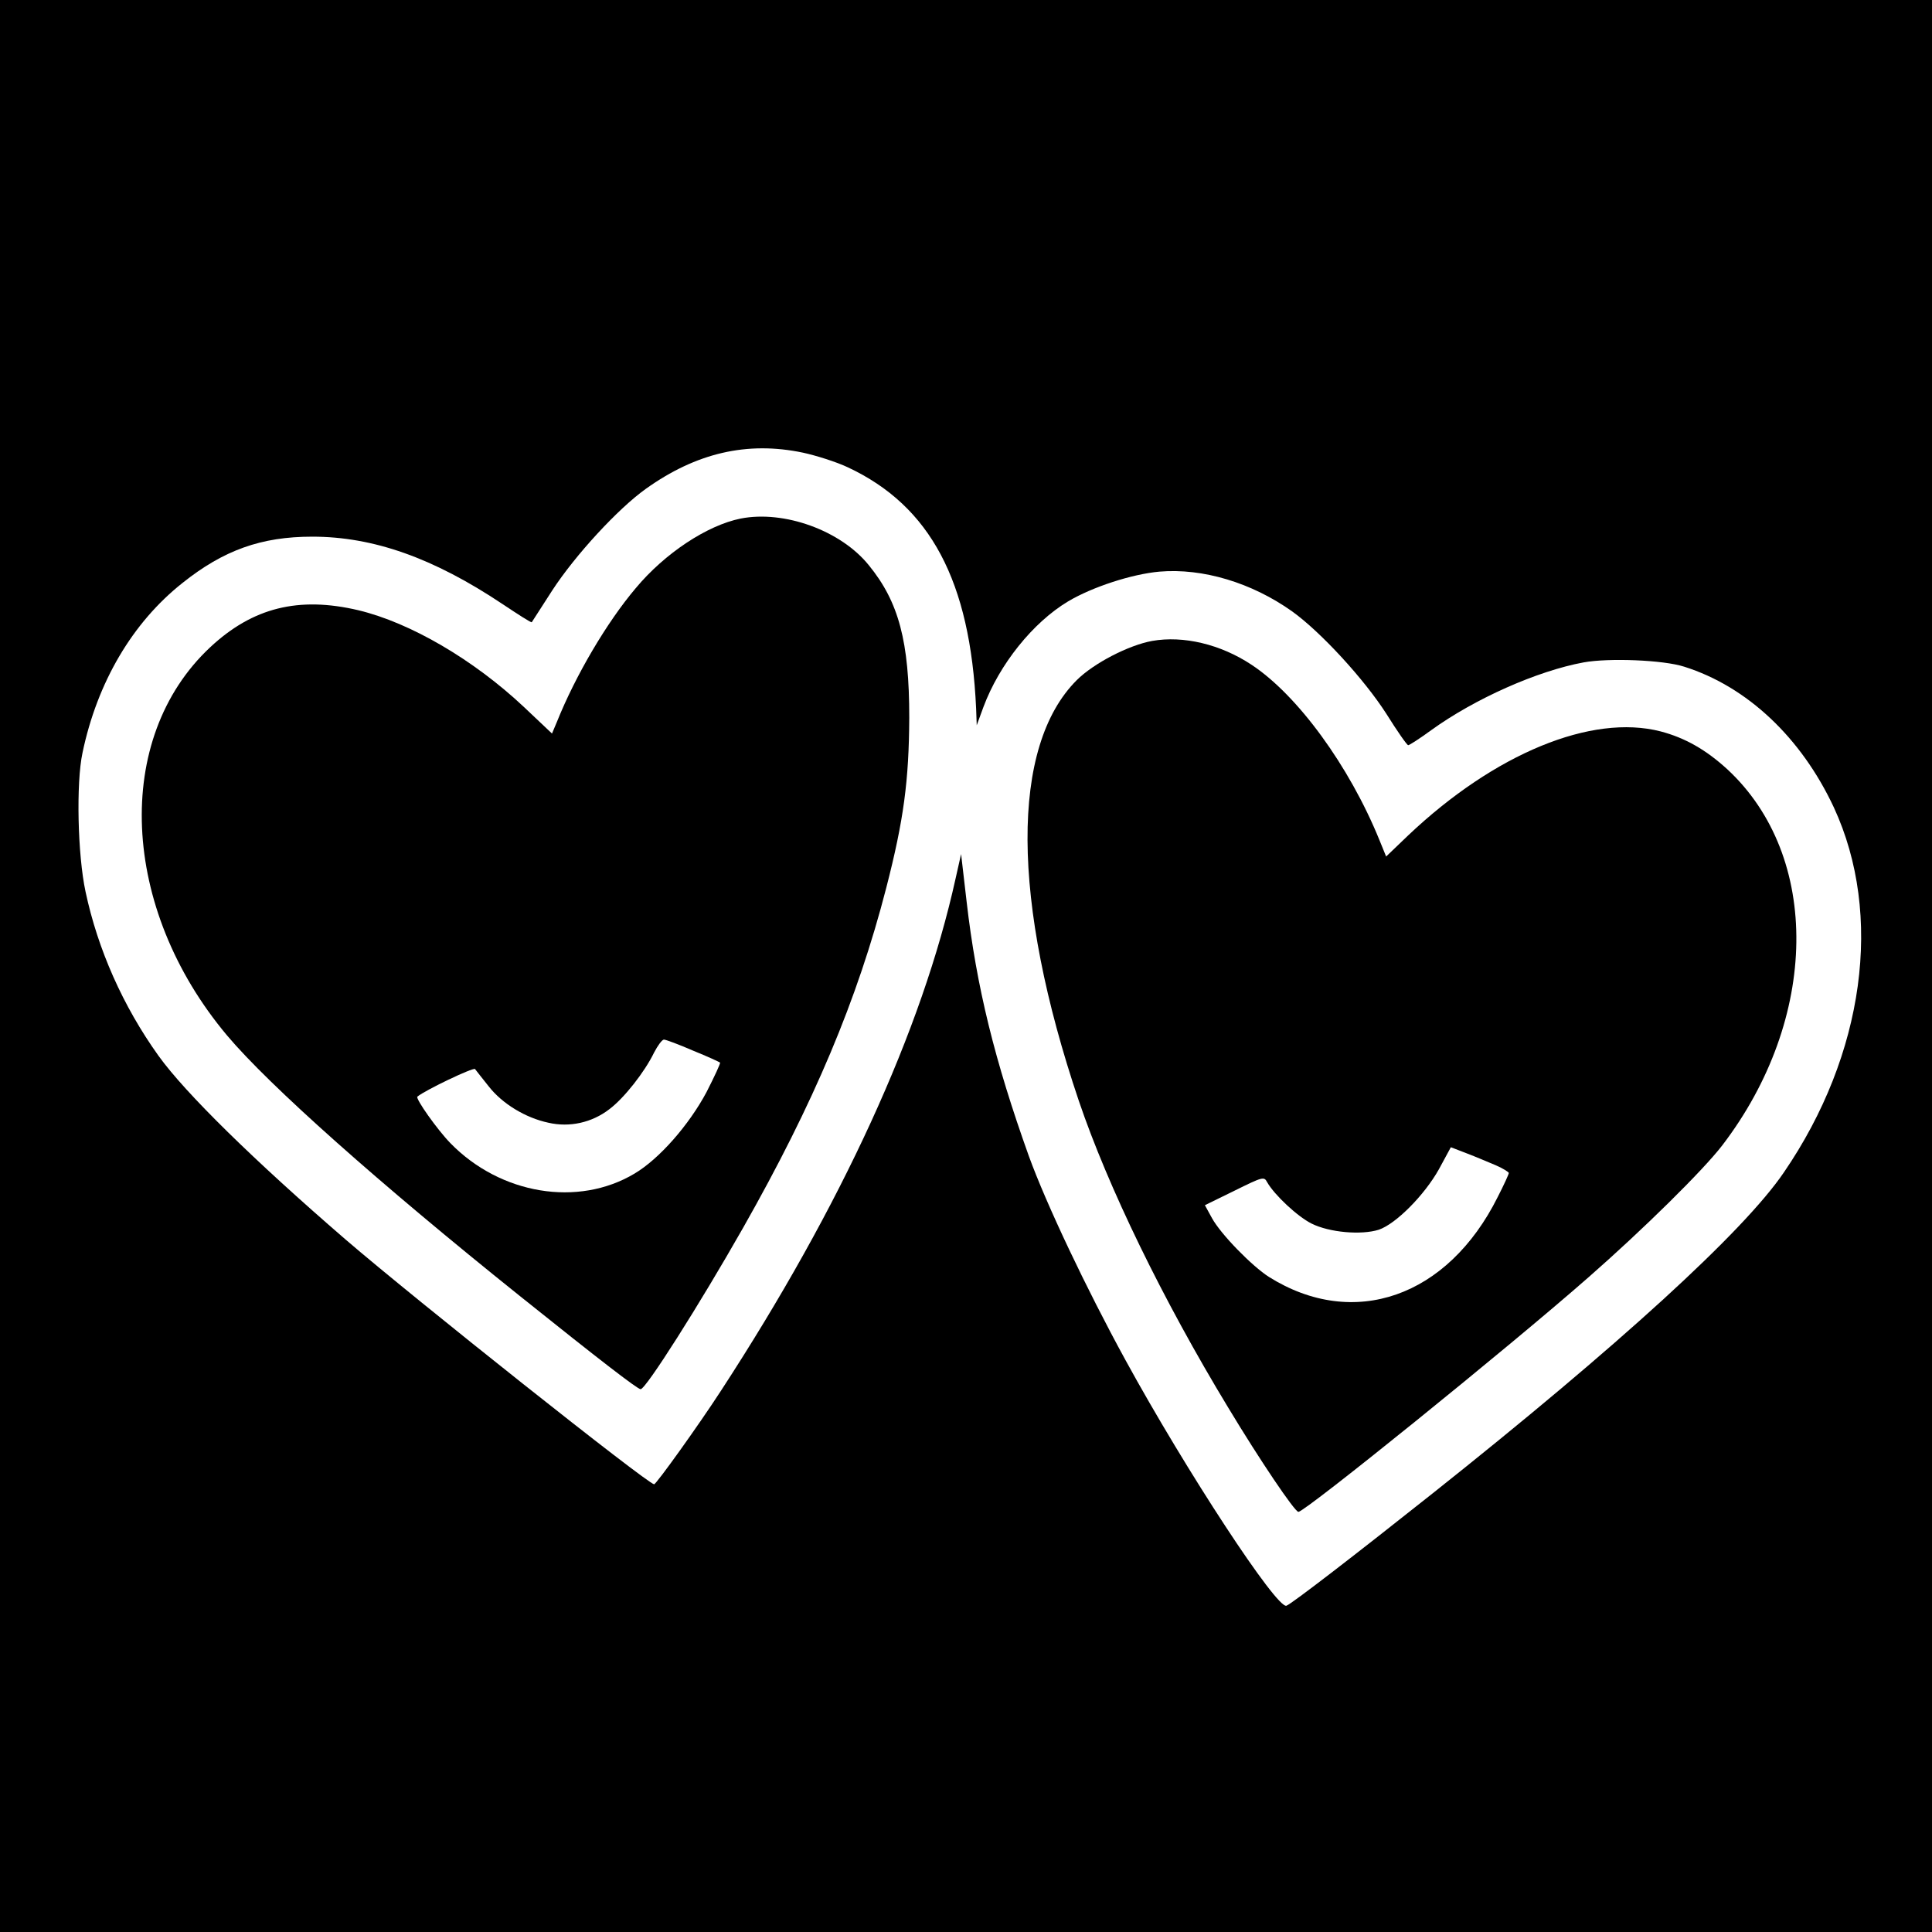 <?xml version="1.0" standalone="no"?>
<!DOCTYPE svg PUBLIC "-//W3C//DTD SVG 20010904//EN"
 "http://www.w3.org/TR/2001/REC-SVG-20010904/DTD/svg10.dtd">
<svg version="1.0" xmlns="http://www.w3.org/2000/svg"
 width="630pt" height="630pt" viewBox="0 0 630 630"
 preserveAspectRatio="xMidYMid meet">
<g transform="translate(0,630) scale(0.1,-0.1)"
fill="#000000" stroke="none">
<path d="M0 3150 l0 -3150 3150 0 3150 0 0 3150 0 3150 -3150 0 -3150 0 0
-3150z m2618 1674 c42 -9 109 -30 147 -48 269 -126 399 -371 418 -786 l2 -55
22 60 c52 139 161 275 276 344 79 47 208 89 298 97 141 12 301 -36 433 -130
93 -67 234 -220 307 -334 35 -56 67 -102 71 -102 4 0 38 22 75 49 141 102 345
193 497 221 82 15 260 8 328 -14 206 -65 382 -232 488 -459 162 -350 100 -806
-163 -1190 -131 -193 -540 -566 -1147 -1048 -248 -197 -458 -359 -475 -365
-31 -12 -327 439 -525 801 -127 232 -258 508 -315 665 -111 310 -171 552 -203
830 l-18 155 -18 -80 c-109 -494 -372 -1067 -765 -1670 -72 -111 -211 -305
-218 -305 -20 0 -782 605 -1006 798 -300 259 -523 478 -610 599 -116 162 -198
347 -238 535 -26 121 -31 355 -10 453 48 230 163 425 326 554 134 107 257 151
423 151 199 0 395 -69 621 -220 51 -34 93 -61 95 -59 1 2 32 49 67 104 75 115
214 266 305 331 164 117 330 156 512 118z"/>
<path d="M2415 4609 c-109 -22 -247 -113 -342 -227 -94 -111 -196 -284 -257
-436 l-16 -38 -92 87 c-164 154 -369 274 -539 315 -195 46 -345 9 -484 -121
-317 -297 -293 -850 55 -1265 138 -164 497 -483 955 -850 257 -206 384 -304
394 -304 17 0 192 276 334 526 231 407 373 744 467 1109 57 221 74 350 75 555
0 248 -34 377 -132 497 -91 113 -276 180 -418 152z m-155 -1735 c47 -19 86
-37 88 -39 2 -2 -18 -45 -44 -96 -57 -107 -154 -218 -235 -266 -184 -110 -437
-68 -600 99 -43 44 -115 146 -108 152 25 21 182 96 188 90 4 -5 24 -31 45 -57
44 -56 119 -102 194 -118 69 -16 142 0 199 44 48 36 115 121 146 185 12 23 26
42 32 42 6 0 49 -16 95 -36z"/>
<path d="M3757 4210 c-77 -14 -191 -73 -246 -128 -216 -216 -214 -718 7 -1372
95 -280 273 -647 487 -1000 103 -171 217 -340 229 -340 23 1 684 535 946 765
178 156 373 348 436 430 316 413 323 943 16 1227 -69 63 -137 102 -217 123
-225 58 -541 -72 -823 -339 l-72 -69 -22 54 c-98 241 -267 473 -418 572 -100
66 -221 95 -323 77z m1121 -1710 c23 -10 42 -22 42 -25 0 -4 -16 -39 -36 -78
-163 -327 -470 -434 -746 -261 -55 35 -157 139 -186 192 l-23 42 96 47 c93 46
97 47 107 28 24 -42 99 -112 145 -135 58 -29 162 -38 219 -20 56 19 149 113
196 197 l39 72 52 -20 c29 -11 71 -29 95 -39z"/>
</g>
</svg>
